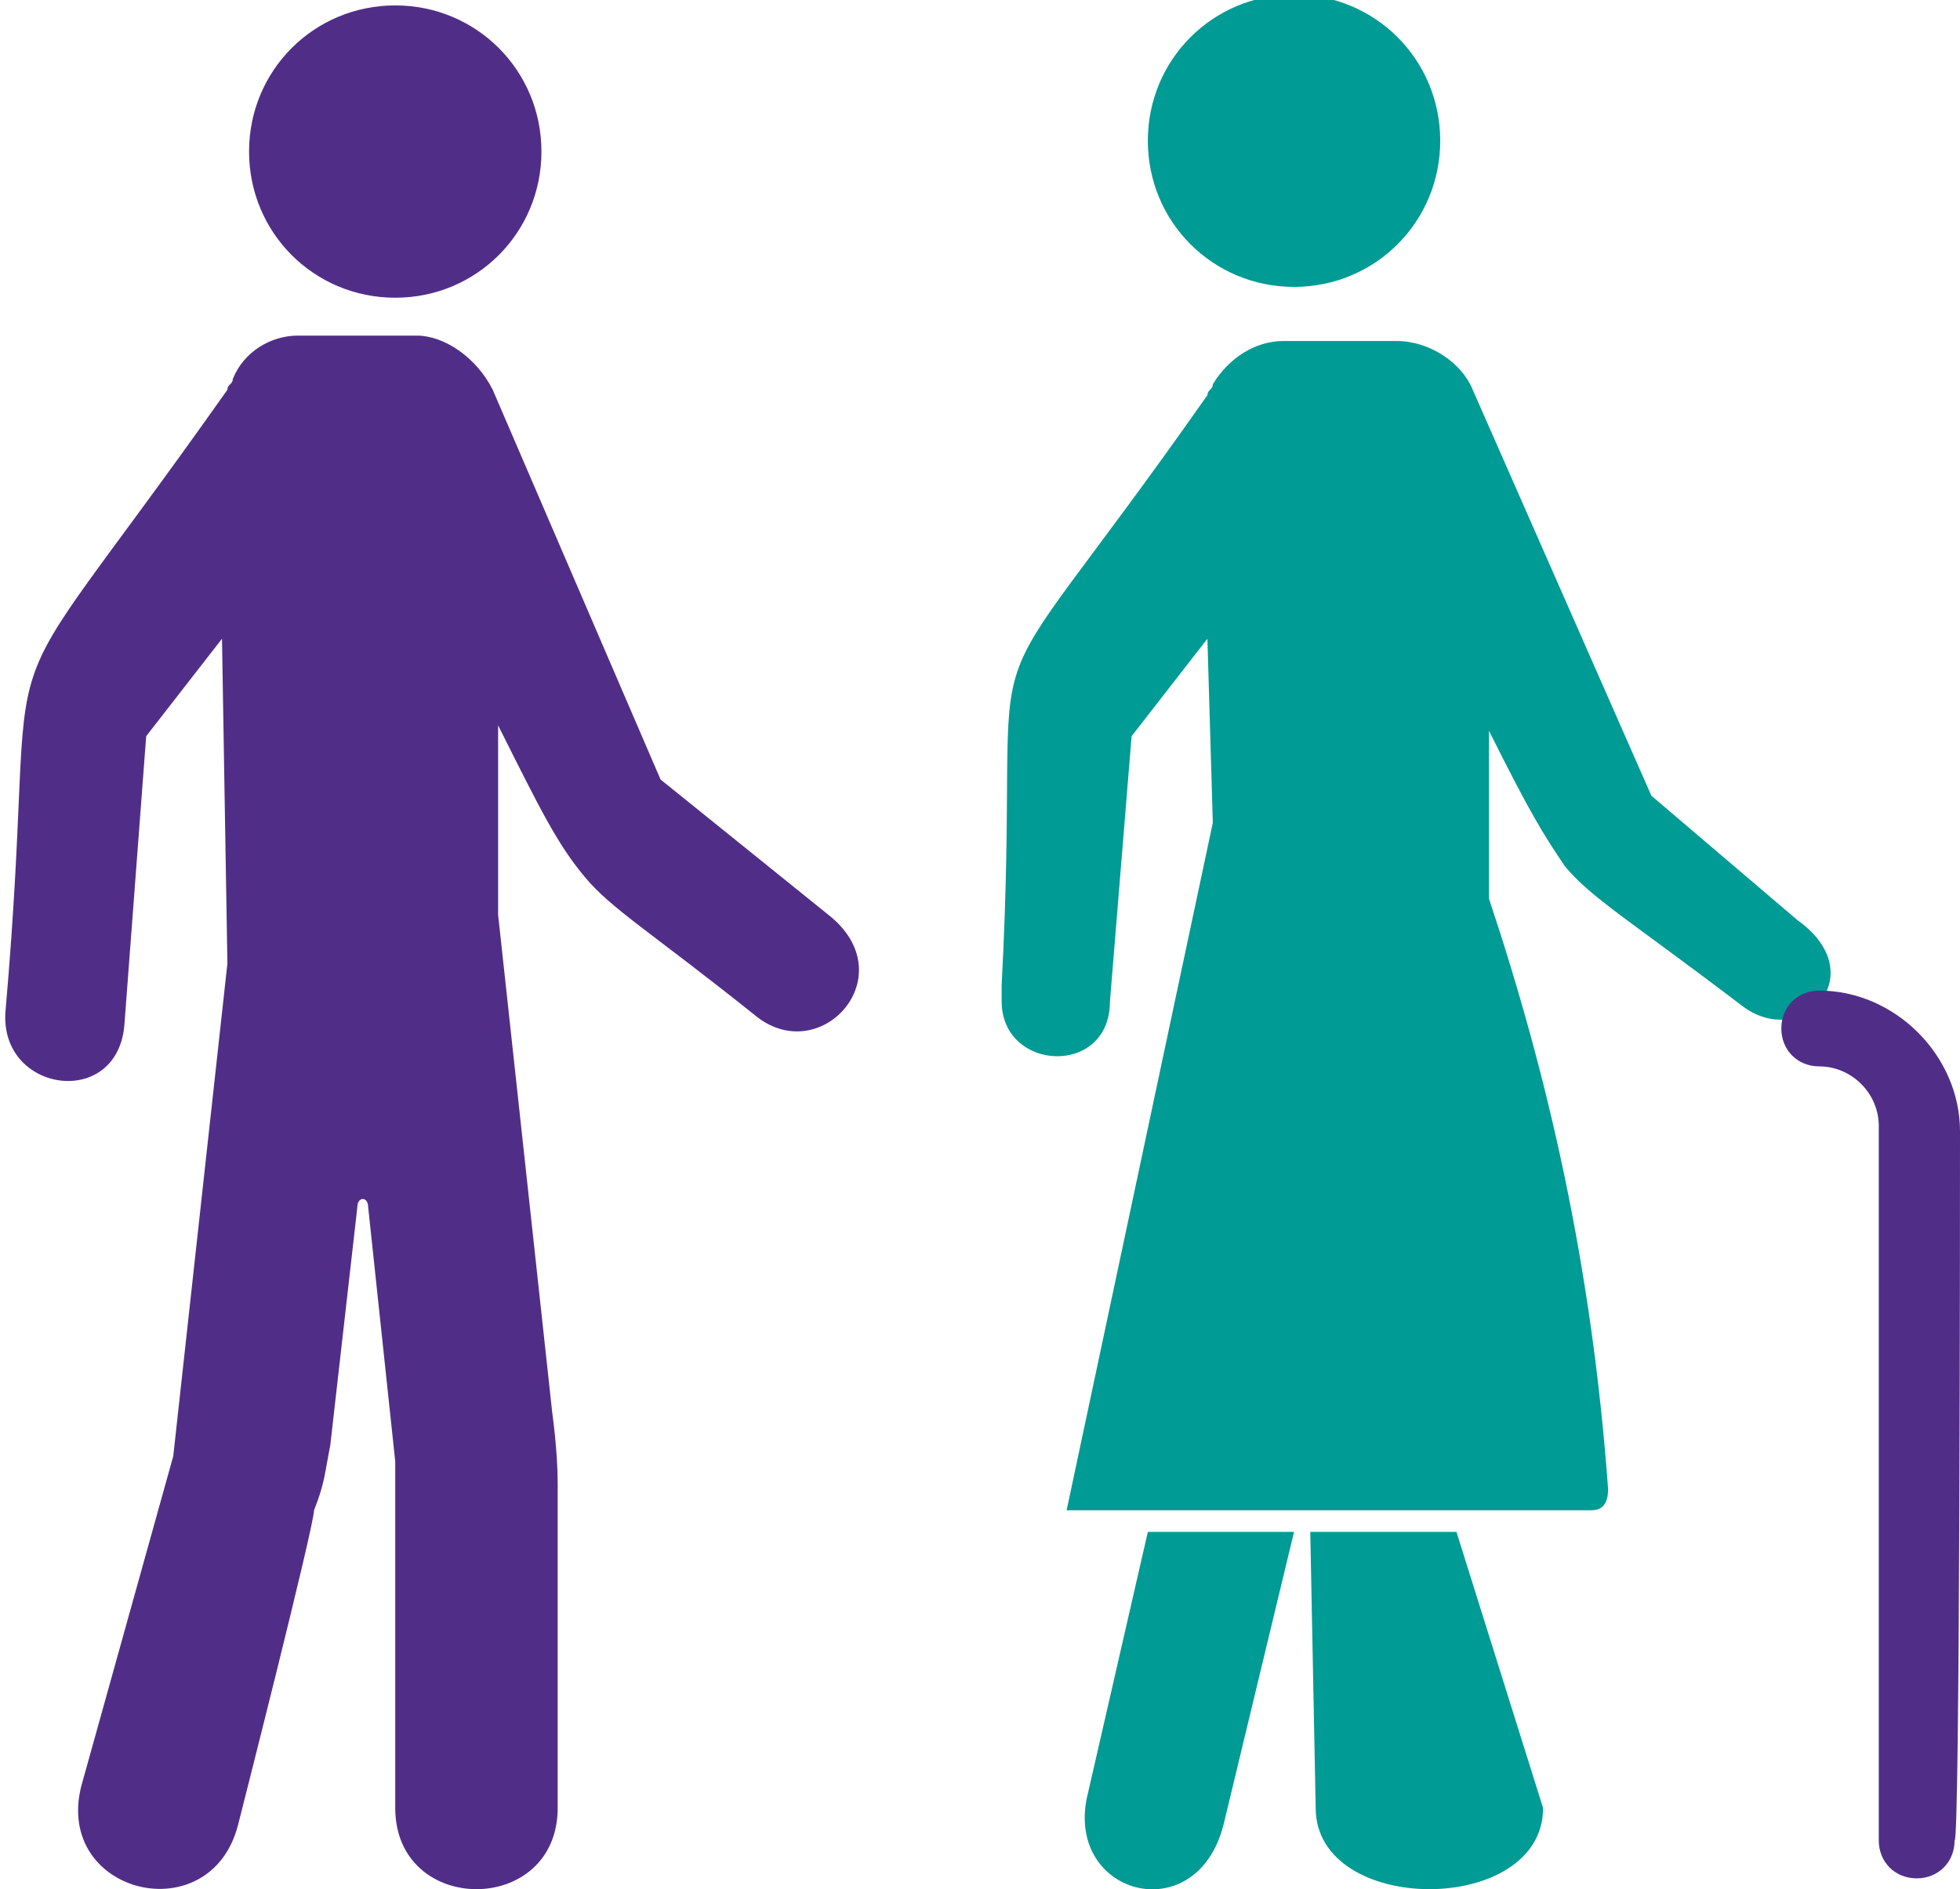 <svg id="Layer_1" xmlns="http://www.w3.org/2000/svg" viewBox="0 0 36.2 34.9"><path fill="#502E88" d="M7.3 5.5c1.5 0 2.7-1.2 2.7-2.7C10 1.3 8.8.1 7.3.1 5.8.1 4.6 1.3 4.6 2.8c0 1.5 1.2 2.7 2.7 2.7M15.3 16.9l-3.1-2.5-3.1-7.2c-.3-.6-.9-1-1.4-1H5.5c-.5 0-1 .3-1.2.8 0 .1-.1.1-.1.2C-.6 14 .8 10.7.1 18.7c-.1 1.5 2.1 1.8 2.2.2l.4-5.3 1.4-1.8.1 6-1 9.1L1.5 33c-.5 2 2.4 2.7 2.9.7 0 0 1.4-5.5 1.4-5.8.2-.5.2-.7.3-1.2l.5-4.4c0-.2.2-.2.2 0l.5 4.7v6.4c0 2 3 2 3 0v-6c0-.6-.1-1.3-.1-1.3l-1-9.2v-.1-3.4c.8 1.6 1.1 2.2 1.6 2.8.5.6 1.2 1 3.2 2.6 1.2.9 2.7-.8 1.3-1.9"/><path fill="#009B94" d="M23.9 5.3c1.5 0 2.7-1.2 2.7-2.7 0-1.5-1.2-2.7-2.7-2.7-1.5 0-2.7 1.2-2.7 2.7 0 1.5 1.2 2.7 2.7 2.7M20.1 33.1c-.5 1.9 2 2.6 2.5.6l1.3-5.4h-2.7l-1.1 4.8zM33.2 17l-2.7-2.3-3.3-7.5c-.2-.5-.8-.9-1.4-.9h-2.1c-.5 0-1 .3-1.3.8 0 .1-.1.1-.1.2-4.7 6.7-3.4 3.3-3.8 10.9v.3c0 1.3 2 1.4 2 0l.4-4.9 1.4-1.8.1 3.4-2.7 12.7h9.7c.3 0 .3-.3.3-.4-.3-4.1-1.1-7.6-2.2-10.9v-3.1c.8 1.6 1 1.9 1.4 2.5.5.6 1.2 1 3.3 2.6 1.1.8 2.4-.6 1-1.6M24.3 33.4c0 2 4.2 2 4.2 0l-1.6-5.1h-2.7l.1 5.1z"/><path fill="#502E88" d="M36.2 20.9c0-1.4-1.2-2.6-2.6-2.6-.4 0-.7.3-.7.7 0 .4.3.7.7.7.6 0 1.1.5 1.1 1.1V34c0 .4.3.7.7.7.4 0 .7-.3.7-.7.1.1.1-12 .1-13.1"/></svg>